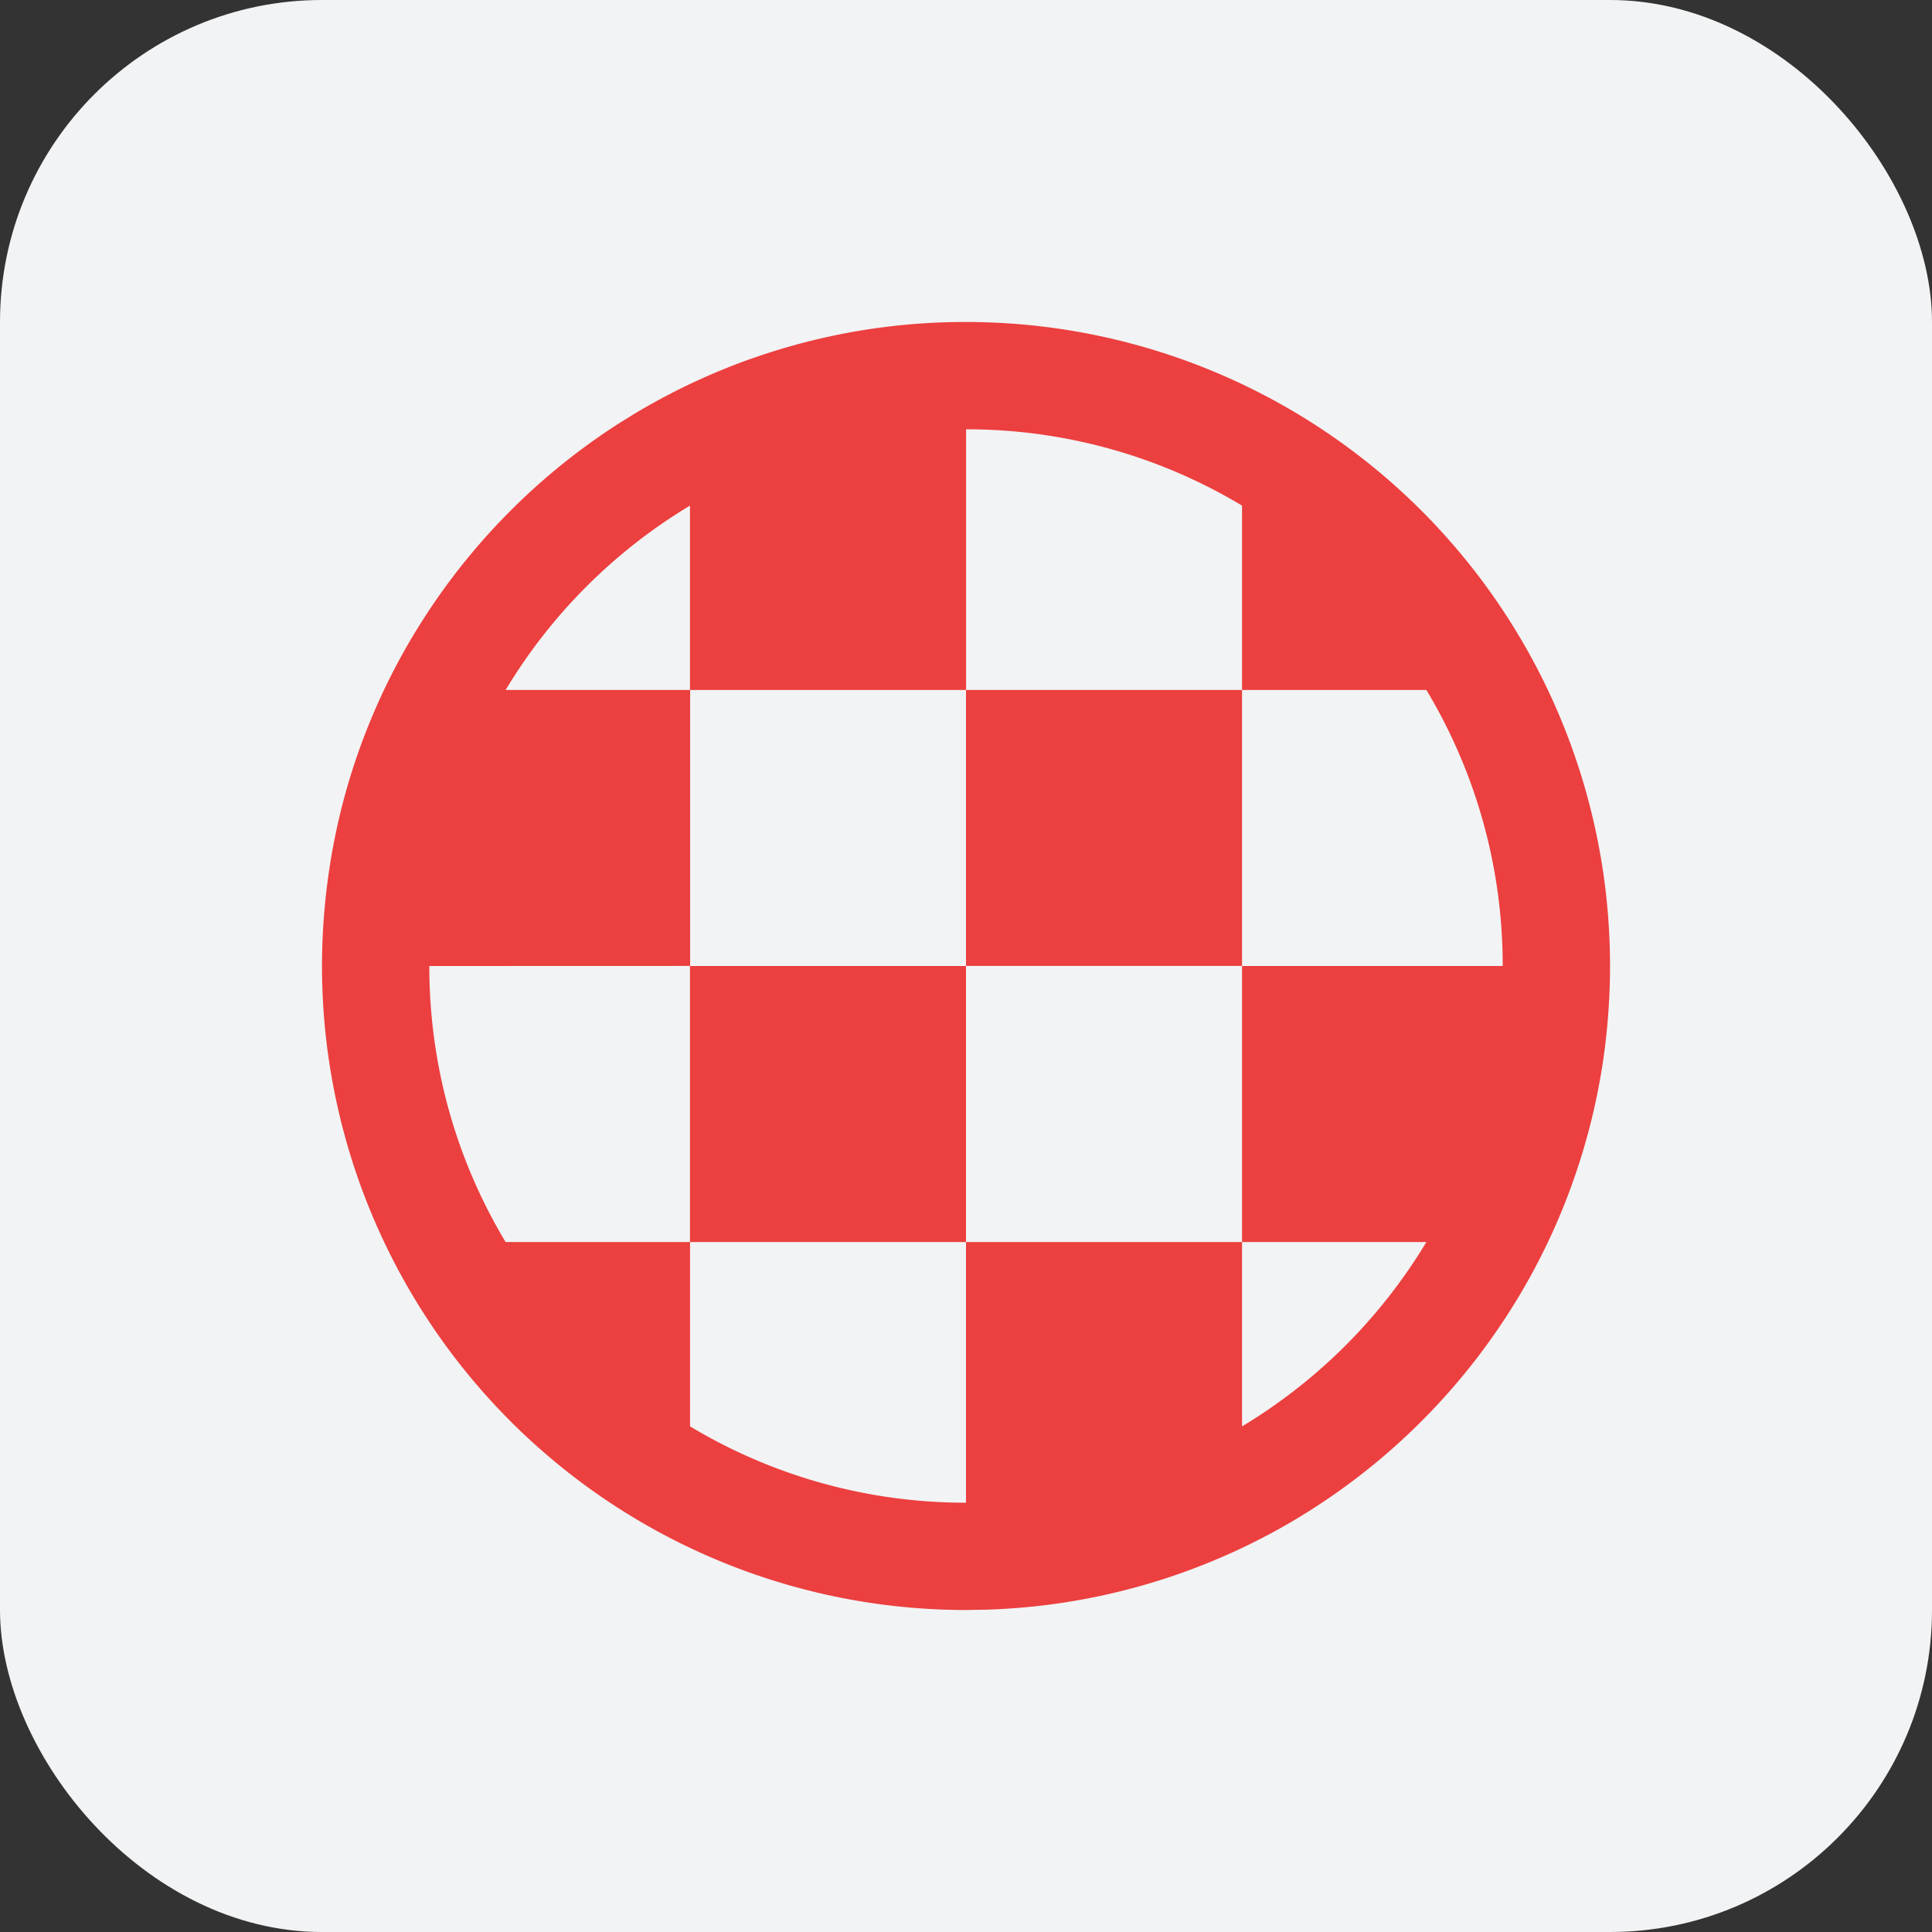 <svg xmlns="http://www.w3.org/2000/svg" width="24" height="24" viewBox="0 0 24 24">
    <rect x="0" y="0" width="24" height="24" fill="#333333" stroke="none"/>
    <g fill="none" fill-rule="nonzero">
        <rect width="24" height="24" fill="#F2F3F4" rx="4"/>
        <path fill="#EC3F3F" d="M12 4a8 8 0 0 1 7.994 8.318L20 12a8.134 8.134 0 0 1-.06.985l-.005.042a7.996 7.996 0 0 1-.51 1.955 7.962 7.962 0 0 1-.422.888 8.038 8.038 0 0 1-3.133 3.133l.253-.146a7.99 7.99 0 0 1-3.125 1.081 8.019 8.019 0 0 1-.749.058L12 20a8 8 0 0 1-8-8v-.001l.004-.248.002-.072L4 12a8.133 8.133 0 0 1 .243-1.964 7.95 7.95 0 0 1 .754-1.906 8.04 8.04 0 0 1 2.7-2.876l.18-.111c.086-.052.17-.1.253-.146l-.253.146a7.99 7.99 0 0 1 1.475-.694l.03-.01A7.937 7.937 0 0 1 12 4zm0 11.429H8.572v2.29a6.636 6.636 0 0 0 3.428.948v-3.238zm5.719 0h-2.29v2.29a6.7 6.7 0 0 0 2.29-2.29zm-2.29-3.43H12v3.43h3.429v-3.43zm-6.857 0L5.333 12c0 1.254.346 2.427.948 3.429h2.29v-3.43zm9.147-3.428h-2.29V12h3.238a6.636 6.636 0 0 0-.948-3.429zm-5.72 0H8.573V12H12V8.572zm.002-3.238v3.238h3.428v-2.29A6.636 6.636 0 0 0 12 5.333zm-5.72 3.238h2.29v-2.29a6.7 6.7 0 0 0-2.29 2.29z"/>
    </g>
</svg>
